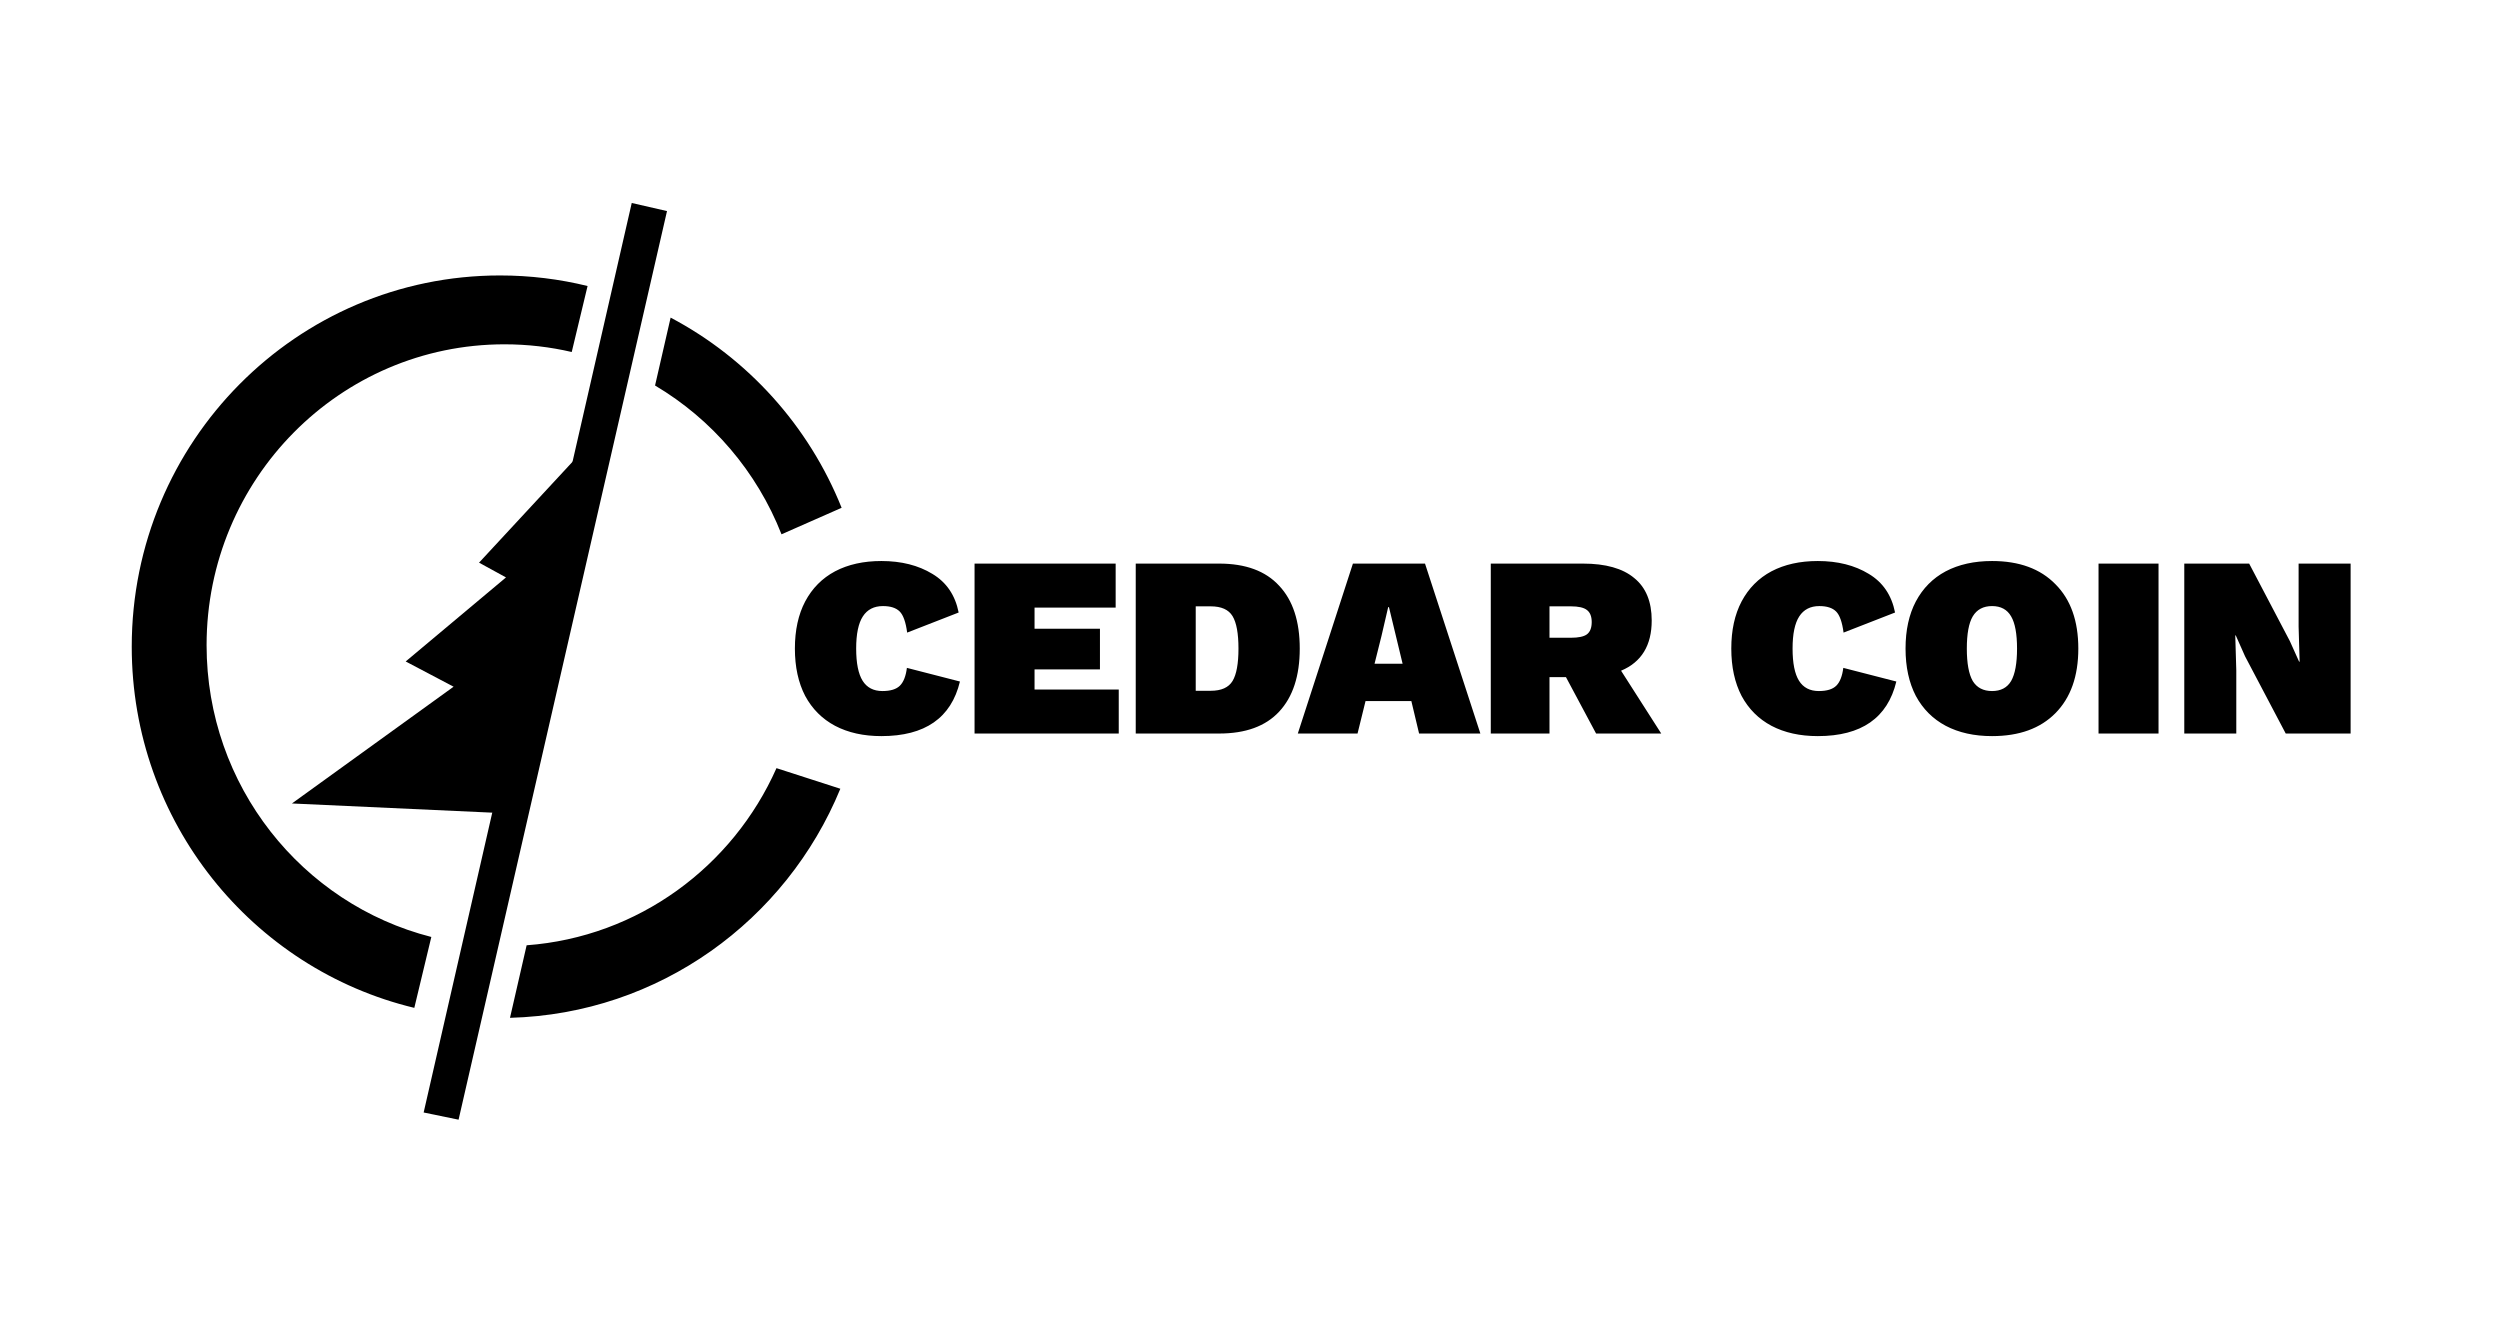 <svg width="835" height="440" viewBox="0 0 835 440" fill="none" xmlns="http://www.w3.org/2000/svg">
<rect x="0" y="0" width="835" height="440" fill="#808080" stroke="none"/>
<g clip-path="url(#clip0)">
<rect width="835" height="440" fill="white"/>
<path fill-rule="evenodd" clip-rule="evenodd" d="M167 92C177.079 92 186.874 93.222 196.249 95.527L190.958 117.571C183.741 115.889 176.223 115 168.5 115C113.548 115 69 159.995 69 215.5C69 262.488 100.926 301.944 144.062 312.946L138.379 336.625C84.251 323.621 44 274.549 44 216C44 147.517 99.069 92 167 92ZM259.343 256.562C244.753 289.442 213.179 312.959 175.896 315.727L170.338 339.955C220.163 338.617 262.601 307.408 280.676 263.444L259.343 256.562ZM261.023 178.457C252.8 157.521 237.814 140.039 218.787 128.761L223.989 106.084C249.748 119.685 270.135 142.219 281.102 169.606L261.023 178.457Z" fill="black"/>
<path d="M320.62 227.628C317.696 239.783 308.953 245.86 294.39 245.86C288.427 245.86 283.267 244.713 278.91 242.42C274.61 240.127 271.285 236.801 268.934 232.444C266.641 228.029 265.494 222.755 265.494 216.62C265.494 210.485 266.641 205.239 268.934 200.882C271.285 196.467 274.61 193.113 278.91 190.82C283.267 188.527 288.427 187.38 294.39 187.38C301.041 187.38 306.717 188.813 311.418 191.68C316.119 194.489 319.043 198.789 320.19 204.58L302.99 211.288C302.531 207.791 301.7 205.44 300.496 204.236C299.292 203.032 297.429 202.43 294.906 202.43C291.925 202.43 289.689 203.577 288.198 205.87C286.707 208.163 285.962 211.747 285.962 216.62C285.962 221.493 286.679 225.077 288.112 227.37C289.545 229.663 291.753 230.81 294.734 230.81C297.429 230.81 299.378 230.208 300.582 229.004C301.786 227.8 302.56 225.822 302.904 223.07L320.62 227.628ZM373.661 230.294V245H325.501V188.24H372.629V202.946H345.539V209.998H367.383V223.586H345.539V230.294H373.661ZM407.199 188.24C416.028 188.24 422.708 190.705 427.237 195.636C431.824 200.509 434.117 207.504 434.117 216.62C434.117 225.736 431.824 232.759 427.237 237.69C422.708 242.563 416.028 245 407.199 245H379.335V188.24H407.199ZM404.361 230.724C407.916 230.724 410.352 229.635 411.671 227.456C412.99 225.277 413.649 221.665 413.649 216.62C413.649 211.575 412.99 207.963 411.671 205.784C410.352 203.605 407.916 202.516 404.361 202.516H399.373V230.724H404.361ZM471.394 234.164H456.086L453.42 245H433.468L451.872 188.24H475.952L494.442 245H473.974L471.394 234.164ZM468.47 221.694L463.912 202.774H463.654L461.418 212.406L459.096 221.694H468.47ZM523.033 226.166H517.529V245H497.921V188.24H528.709C536.277 188.24 541.982 189.845 545.823 193.056C549.722 196.209 551.671 200.939 551.671 207.246C551.671 215.559 548.26 221.149 541.437 224.016L554.853 245H533.095L523.033 226.166ZM517.529 213.008H524.667C527.19 213.008 528.967 212.635 529.999 211.89C531.088 211.087 531.633 209.711 531.633 207.762C531.633 205.87 531.088 204.523 529.999 203.72C528.967 202.917 527.19 202.516 524.667 202.516H517.529V213.008ZM633.378 227.628C630.454 239.783 621.71 245.86 607.148 245.86C601.185 245.86 596.025 244.713 591.668 242.42C587.368 240.127 584.042 236.801 581.692 232.444C579.398 228.029 578.252 222.755 578.252 216.62C578.252 210.485 579.398 205.239 581.692 200.882C584.042 196.467 587.368 193.113 591.668 190.82C596.025 188.527 601.185 187.38 607.148 187.38C613.798 187.38 619.474 188.813 624.176 191.68C628.877 194.489 631.801 198.789 632.948 204.58L615.748 211.288C615.289 207.791 614.458 205.44 613.254 204.236C612.05 203.032 610.186 202.43 607.664 202.43C604.682 202.43 602.446 203.577 600.956 205.87C599.465 208.163 598.72 211.747 598.72 216.62C598.72 221.493 599.436 225.077 600.87 227.37C602.303 229.663 604.51 230.81 607.492 230.81C610.186 230.81 612.136 230.208 613.34 229.004C614.544 227.8 615.318 225.822 615.662 223.07L633.378 227.628ZM665.349 187.38C674.408 187.38 681.46 189.96 686.505 195.12C691.608 200.223 694.159 207.389 694.159 216.62C694.159 225.851 691.608 233.046 686.505 238.206C681.46 243.309 674.408 245.86 665.349 245.86C659.386 245.86 654.226 244.713 649.869 242.42C645.569 240.127 642.244 236.801 639.893 232.444C637.6 228.029 636.453 222.755 636.453 216.62C636.453 210.485 637.6 205.239 639.893 200.882C642.244 196.467 645.569 193.113 649.869 190.82C654.226 188.527 659.386 187.38 665.349 187.38ZM665.349 202.43C662.425 202.43 660.275 203.577 658.899 205.87C657.58 208.106 656.921 211.689 656.921 216.62C656.921 221.551 657.58 225.163 658.899 227.456C660.275 229.692 662.425 230.81 665.349 230.81C668.273 230.81 670.394 229.692 671.713 227.456C673.032 225.163 673.691 221.551 673.691 216.62C673.691 211.689 673.032 208.106 671.713 205.87C670.394 203.577 668.273 202.43 665.349 202.43ZM720.949 245H700.911V188.24H720.949V245ZM785.106 245H763.434L749.846 219.2L746.75 212.234H746.578L746.922 223.93V245H729.55V188.24H751.222L764.81 214.126L767.906 221.006H768.078L767.734 209.31V188.24H785.106V245Z" fill="black"/>
<path d="M211 67.797L222.781 70.5L153.164 373.974L141.5 371.573L211 67.797Z" fill="black"/>
<path d="M166 271.5L192.5 152.859L160 187.929L169 192.859L135.5 220.929L151.5 229.359L97.5 268.359L166 271.5Z" fill="black"/>
</g>
<defs>
<clipPath id="clip0">
<rect width="835" height="440" fill="white"/>
</clipPath>
</defs>
</svg>
